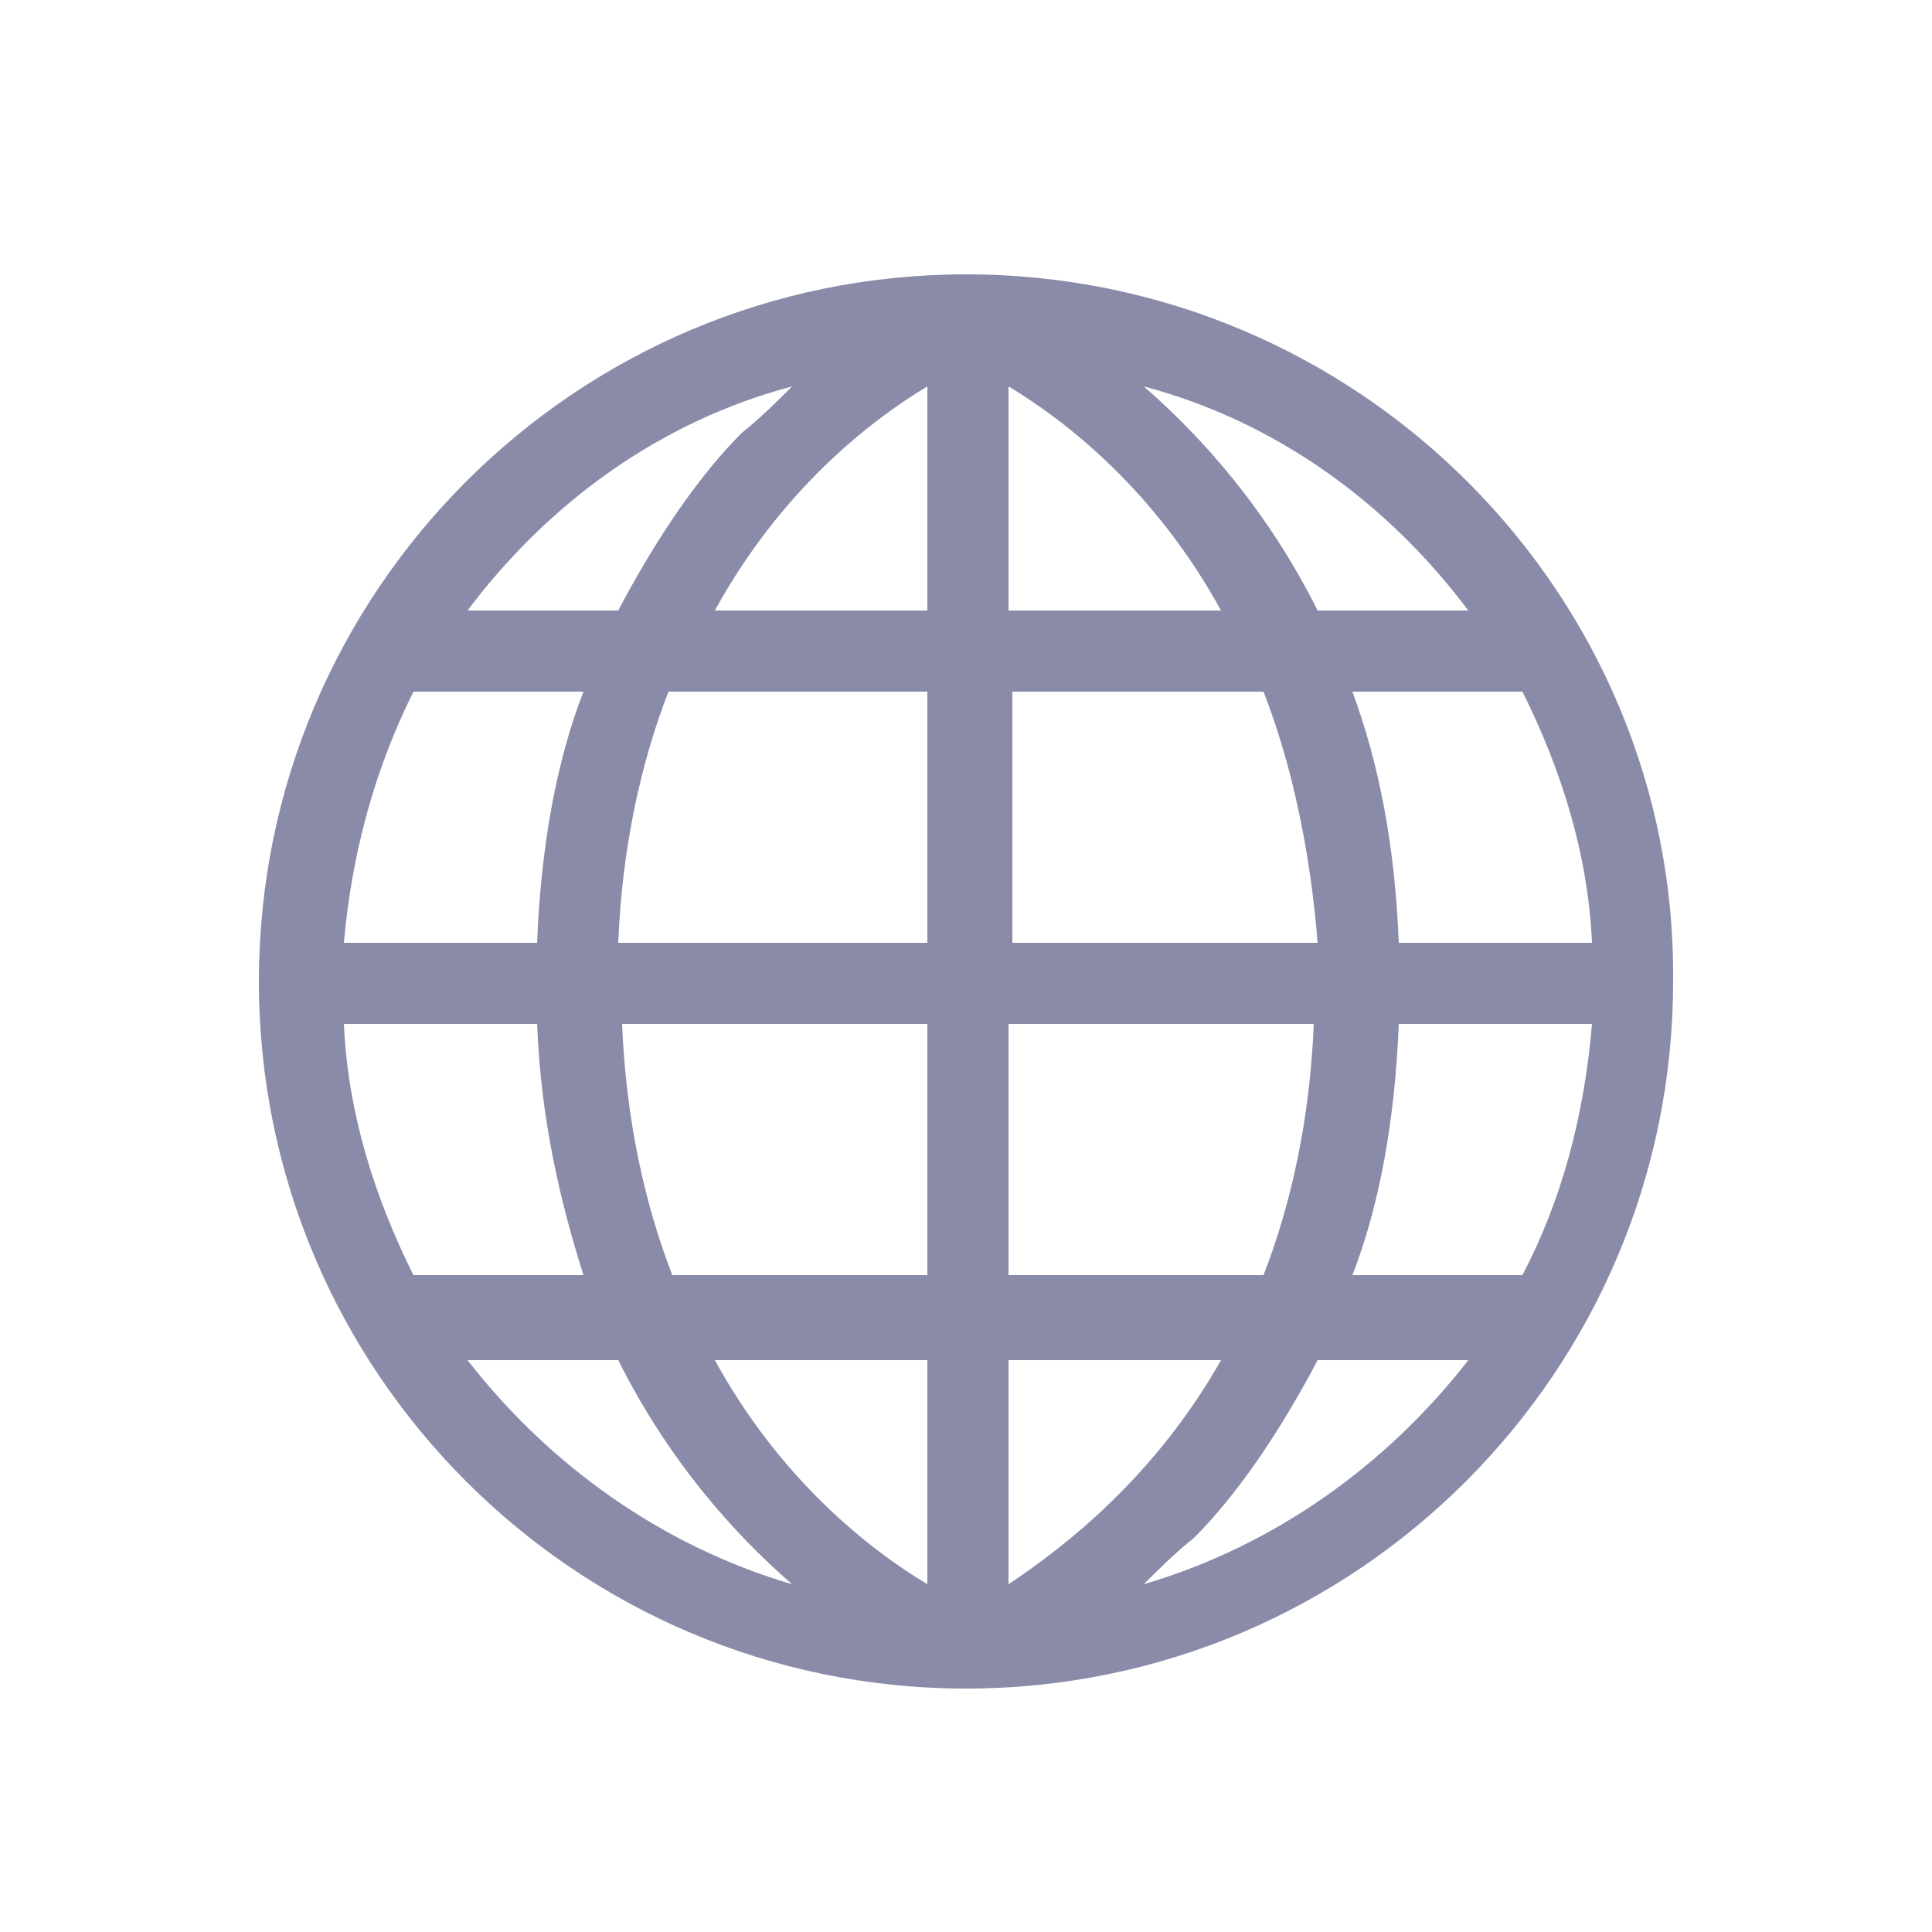 <?xml version="1.0" encoding="utf-8"?>
<!-- Generator: Adobe Illustrator 21.0.0, SVG Export Plug-In . SVG Version: 6.00 Build 0)  -->
<svg version="1.1" id="Layer_1" xmlns="http://www.w3.org/2000/svg" xmlns:xlink="http://www.w3.org/1999/xlink" x="0px" y="0px"
	 viewBox="0 0 50 50" style="enable-background:new 0 0 50 50;" xml:space="preserve">
<style type="text/css">
	.st0{fill:#8A8BA9;}
</style>
<path class="st0" d="M25,7.1c-10.1,0-18.3,8.2-18.3,18.3S14.9,43.7,25,43.7s18.3-8.2,18.3-18.3C43.4,15.4,35.2,7.1,25,7.1z M24,24.4
	h-8c0.1-2.5,0.6-4.7,1.3-6.5H24V24.4z M26.1,17.9h6.6c0.7,1.8,1.2,4,1.4,6.5h-7.9v-6.5C26.2,17.9,26.1,17.9,26.1,17.9z M24,26.5V33
	h-6.6c-0.7-1.8-1.2-4-1.3-6.5H24z M26.1,26.5H34c-0.1,2.5-0.6,4.7-1.3,6.5h-6.6V26.5z M35,17.9h4.4c1,2,1.7,4.2,1.8,6.5h-5
	C36.1,21.9,35.7,19.8,35,17.9z M26.1,15.8V10c1.5,0.9,3.8,2.7,5.5,5.8C31.6,15.8,26.1,15.8,26.1,15.8z M24,10v5.8h-5.5
	C20.2,12.7,22.5,10.9,24,10z M10.7,17.9h4.4c-0.7,1.8-1.1,4-1.2,6.5h-5C9.1,22.1,9.7,19.9,10.7,17.9z M13.9,26.5
	c0.1,2.5,0.6,4.6,1.2,6.5h-4.4c-1-2-1.7-4.2-1.8-6.5C8.9,26.5,13.9,26.5,13.9,26.5z M24,35.2V41c-1.5-0.9-3.8-2.7-5.5-5.8H24z
	 M26.1,41v-5.8h5.5C29.9,38.2,27.6,40,26.1,41z M39.4,33H35c0.7-1.8,1.1-4,1.2-6.5h5C41,28.9,40.4,31.1,39.4,33z M38,15.8h-3.9
	c-1.3-2.6-3-4.5-4.5-5.8C33,10.9,35.9,13,38,15.8z M20.5,10c-0.4,0.4-0.8,0.8-1.3,1.2c-1.1,1.1-2.2,2.7-3.2,4.6h-3.9
	C14.2,13,17.1,10.9,20.5,10z M12.1,35.2H16c1.3,2.6,3,4.5,4.5,5.8C17.1,40,14.2,37.9,12.1,35.2z M29.6,41c0.4-0.4,0.8-0.8,1.3-1.2
	c1.1-1.1,2.2-2.7,3.2-4.6H38C35.9,37.9,33,40,29.6,41z"/>
</svg>
